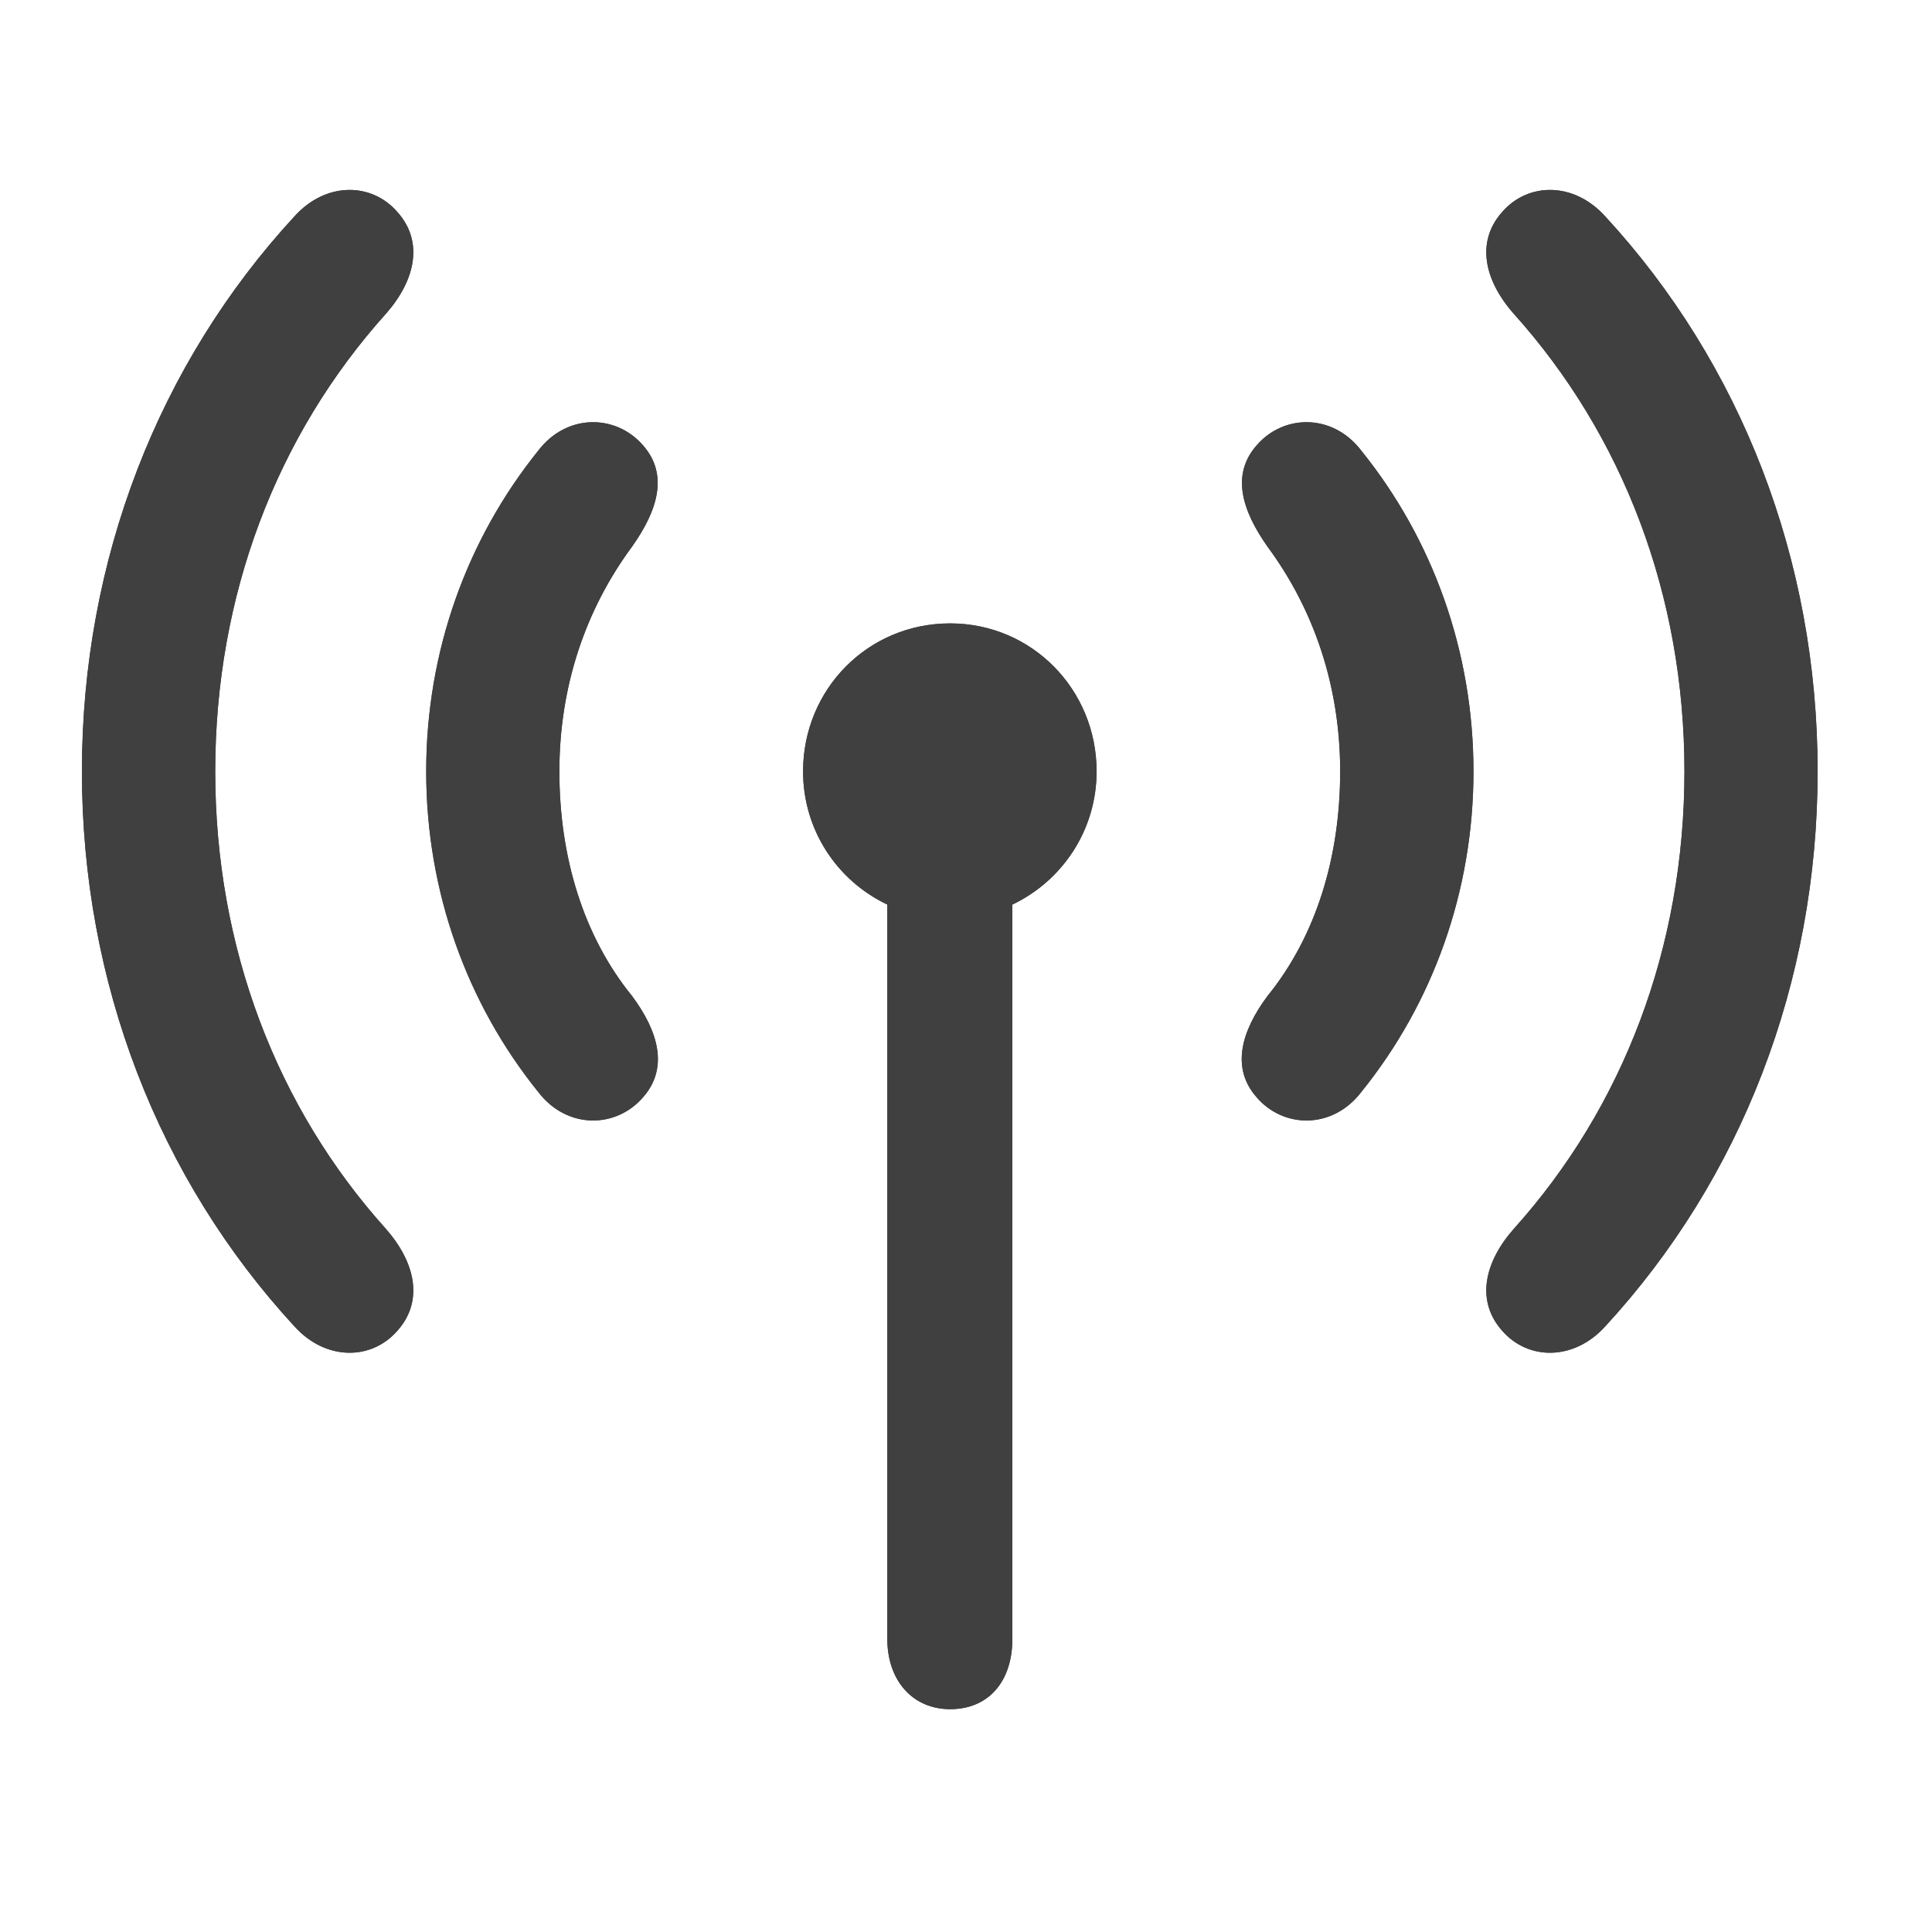 <?xml version="1.0" encoding="UTF-8"?>
<svg width="15px" height="15px" viewBox="0 0 15 15" version="1.1" xmlns="http://www.w3.org/2000/svg" xmlns:xlink="http://www.w3.org/1999/xlink">
    <title>connectivity/antenna-radiowaves</title>
    <g id="connectivity/antenna-radiowaves" stroke="none" stroke-width="1" fill="none" fill-rule="evenodd" opacity="0.75">
        <g id="dark" transform="translate(-0.5, 0)" fill="#000000" fill-rule="nonzero">
            <path d="M12.962,10.299 C14.016,9.156 14.612,7.633 14.612,5.989 C14.612,4.345 14.016,2.821 12.962,1.679 C12.721,1.412 12.365,1.412 12.162,1.647 C11.959,1.875 12.022,2.174 12.251,2.434 C13.102,3.38 13.578,4.624 13.578,5.989 C13.578,7.354 13.102,8.598 12.251,9.543 C12.022,9.804 11.959,10.102 12.162,10.331 C12.365,10.565 12.721,10.565 12.962,10.299 Z M3.586,10.331 C3.79,10.102 3.726,9.804 3.498,9.543 C2.647,8.598 2.171,7.354 2.171,5.989 C2.171,4.624 2.647,3.38 3.498,2.434 C3.726,2.174 3.79,1.875 3.586,1.647 C3.383,1.412 3.028,1.412 2.787,1.679 C1.733,2.821 1.136,4.345 1.136,5.989 C1.136,7.633 1.733,9.156 2.787,10.299 C3.028,10.565 3.383,10.565 3.586,10.331 Z M5.491,8.521 C5.694,8.293 5.611,8.007 5.408,7.734 C5.027,7.265 4.843,6.649 4.843,5.989 C4.843,5.329 5.046,4.732 5.408,4.243 C5.605,3.964 5.694,3.685 5.491,3.456 C5.281,3.215 4.9,3.208 4.678,3.5 C4.126,4.186 3.809,5.056 3.809,5.989 C3.809,6.922 4.126,7.792 4.678,8.477 C4.9,8.769 5.281,8.763 5.491,8.521 Z M11.07,8.477 C11.623,7.792 11.94,6.922 11.94,5.989 C11.94,5.056 11.623,4.186 11.07,3.5 C10.848,3.208 10.467,3.215 10.258,3.456 C10.055,3.685 10.144,3.964 10.34,4.243 C10.702,4.732 10.905,5.329 10.905,5.989 C10.905,6.649 10.721,7.265 10.34,7.734 C10.137,8.007 10.055,8.293 10.258,8.521 C10.467,8.763 10.848,8.769 11.07,8.477 Z M7.877,13.27 C8.176,13.27 8.36,13.054 8.36,12.724 L8.36,7.023 C8.747,6.839 9.014,6.446 9.014,5.989 C9.014,5.354 8.512,4.84 7.877,4.84 C7.236,4.84 6.735,5.354 6.735,5.989 C6.735,6.446 7.001,6.839 7.389,7.023 L7.389,12.724 C7.389,13.047 7.585,13.27 7.877,13.27 Z" id="opaque"></path>
        </g>
        <g id="light" transform="translate(0.5, 1)" fill="#000000" fill-rule="nonzero">
            <path d="M11.962,9.299 C13.016,8.156 13.612,6.633 13.612,4.989 C13.612,3.345 13.016,1.821 11.962,0.679 C11.721,0.412 11.365,0.412 11.162,0.647 C10.959,0.875 11.022,1.174 11.251,1.434 C12.102,2.38 12.578,3.624 12.578,4.989 C12.578,6.354 12.102,7.598 11.251,8.543 C11.022,8.804 10.959,9.102 11.162,9.331 C11.365,9.565 11.721,9.565 11.962,9.299 Z M2.586,9.331 C2.79,9.102 2.726,8.804 2.498,8.543 C1.647,7.598 1.171,6.354 1.171,4.989 C1.171,3.624 1.647,2.38 2.498,1.434 C2.726,1.174 2.79,0.875 2.586,0.647 C2.383,0.412 2.028,0.412 1.787,0.679 C0.733,1.821 0.136,3.345 0.136,4.989 C0.136,6.633 0.733,8.156 1.787,9.299 C2.028,9.565 2.383,9.565 2.586,9.331 Z M4.491,7.521 C4.694,7.293 4.611,7.007 4.408,6.734 C4.027,6.265 3.843,5.649 3.843,4.989 C3.843,4.329 4.046,3.732 4.408,3.243 C4.605,2.964 4.694,2.685 4.491,2.456 C4.281,2.215 3.9,2.208 3.678,2.5 C3.126,3.186 2.809,4.056 2.809,4.989 C2.809,5.922 3.126,6.792 3.678,7.477 C3.9,7.769 4.281,7.763 4.491,7.521 Z M10.07,7.477 C10.623,6.792 10.94,5.922 10.94,4.989 C10.94,4.056 10.623,3.186 10.07,2.5 C9.848,2.208 9.467,2.215 9.258,2.456 C9.055,2.685 9.144,2.964 9.34,3.243 C9.702,3.732 9.905,4.329 9.905,4.989 C9.905,5.649 9.721,6.265 9.34,6.734 C9.137,7.007 9.055,7.293 9.258,7.521 C9.467,7.763 9.848,7.769 10.07,7.477 Z M6.877,12.27 C7.176,12.27 7.36,12.054 7.36,11.724 L7.36,6.023 C7.747,5.839 8.014,5.446 8.014,4.989 C8.014,4.354 7.512,3.84 6.877,3.84 C6.236,3.84 5.735,4.354 5.735,4.989 C5.735,5.446 6.001,5.839 6.389,6.023 L6.389,11.724 C6.389,12.047 6.585,12.27 6.877,12.27 Z" id="opaque"></path>
        </g>
    </g>
</svg>